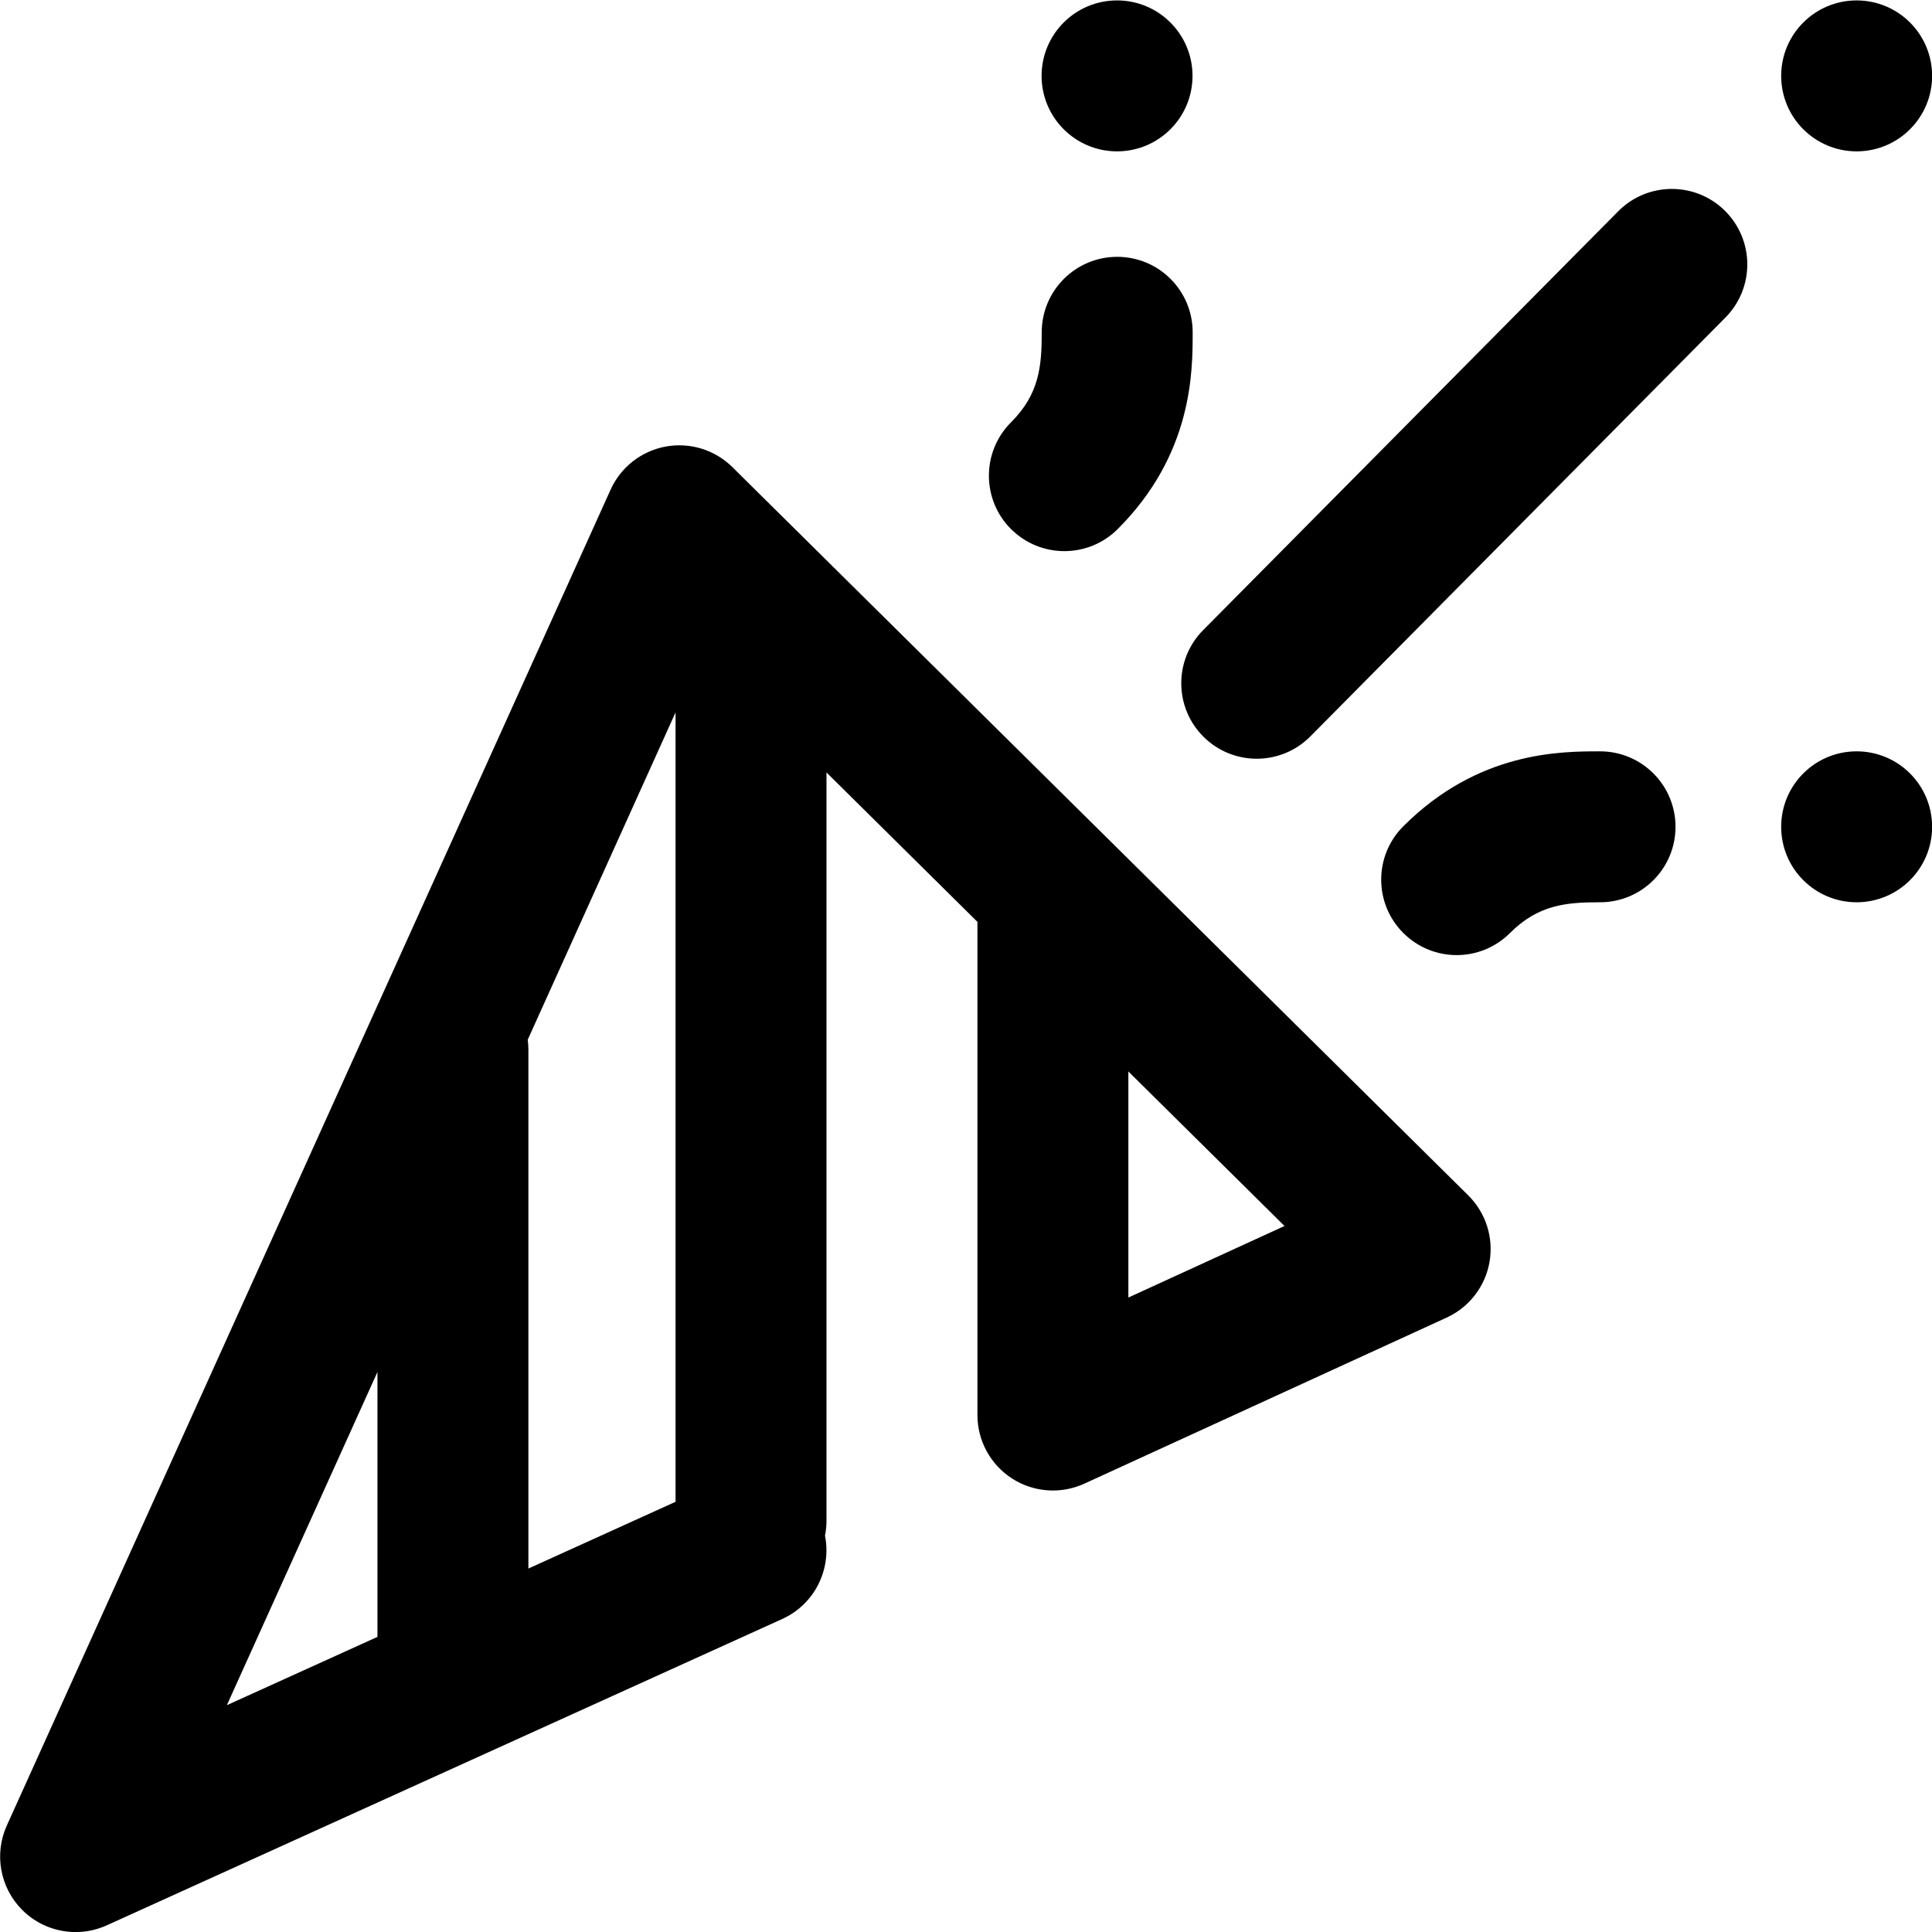 <svg width="512" height="512" viewBox="0 0 512 512" xmlns="http://www.w3.org/2000/svg">
 <path d="m194.1 123.8c-4.656-4.605-11.27-6.645-17.71-5.453-6.438 1.195-11.89 5.461-14.58 11.43l-160 354c-3.43 7.586-1.801 16.5 4.09 22.39 3.832 3.824 8.945 5.848 14.14 5.848 2.789 0 5.605-0.586 8.254-1.785l179-81.18c8.625-3.91 13.11-13.18 11.34-22.09 0.258-1.277 0.395-2.598 0.395-3.949v-198.3l40 39.59v130.7c0 6.812 3.469 13.15 9.199 16.83 5.734 3.68 12.95 4.188 19.14 1.348l96-44c5.973-2.734 10.22-8.227 11.36-14.69 1.145-6.469-0.957-13.08-5.625-17.7zm-15.07 64.99v209.2l-39 17.69v-137.6c0-0.863-0.07-1.707-0.176-2.543zm-79 174.8v70.2l-39.91 18.1zm199-19.73v-59.91l41.38 40.95zm158.1-288c7.848 7.777 7.902 20.44 0.129 28.29l-110 111c-3.91 3.945-9.059 5.922-14.21 5.922-5.09 0-10.18-1.93-14.08-5.793-7.844-7.777-7.902-20.44-0.125-28.29l110-111c7.777-7.844 20.44-7.902 28.29-0.129zm-189.2 84.35c-7.812-7.812-7.812-20.48 0-28.29 7.543-7.543 8.141-14.95 8.141-23.86 0-11.05 8.957-20 20-20 11.05 0 20 8.953 20 20 0 10.48 0 32.29-19.86 52.14-3.906 3.902-9.023 5.855-14.14 5.855-5.117 0-10.24-1.953-14.14-5.855zm204.1-120.1c0-11.05 8.953-20 20-20 11.05 0 20 8.953 20 20s-8.953 20-20 20c-11.05 0-20-8.953-20-20zm-196 0c0-11.05 8.957-20 20-20 11.05 0 20 8.953 20 20s-8.953 20-20 20c-11.04 0-20-8.953-20-20zm168 199c0 11.05-8.953 20-20 20-8.902 0-16.31 0.598-23.86 8.141-3.906 3.906-9.023 5.859-14.14 5.859-5.117 0-10.23-1.953-14.14-5.859-7.812-7.809-7.812-20.47 0-28.28 19.86-19.86 41.66-19.86 52.14-19.86 11.05 0 20 8.953 20 20zm68 0c0 11.05-8.953 20-20 20-11.05 0-20-8.953-20-20 0-11.05 8.953-20 20-20 11.05 0 20 8.953 20 20z"/>
</svg>
